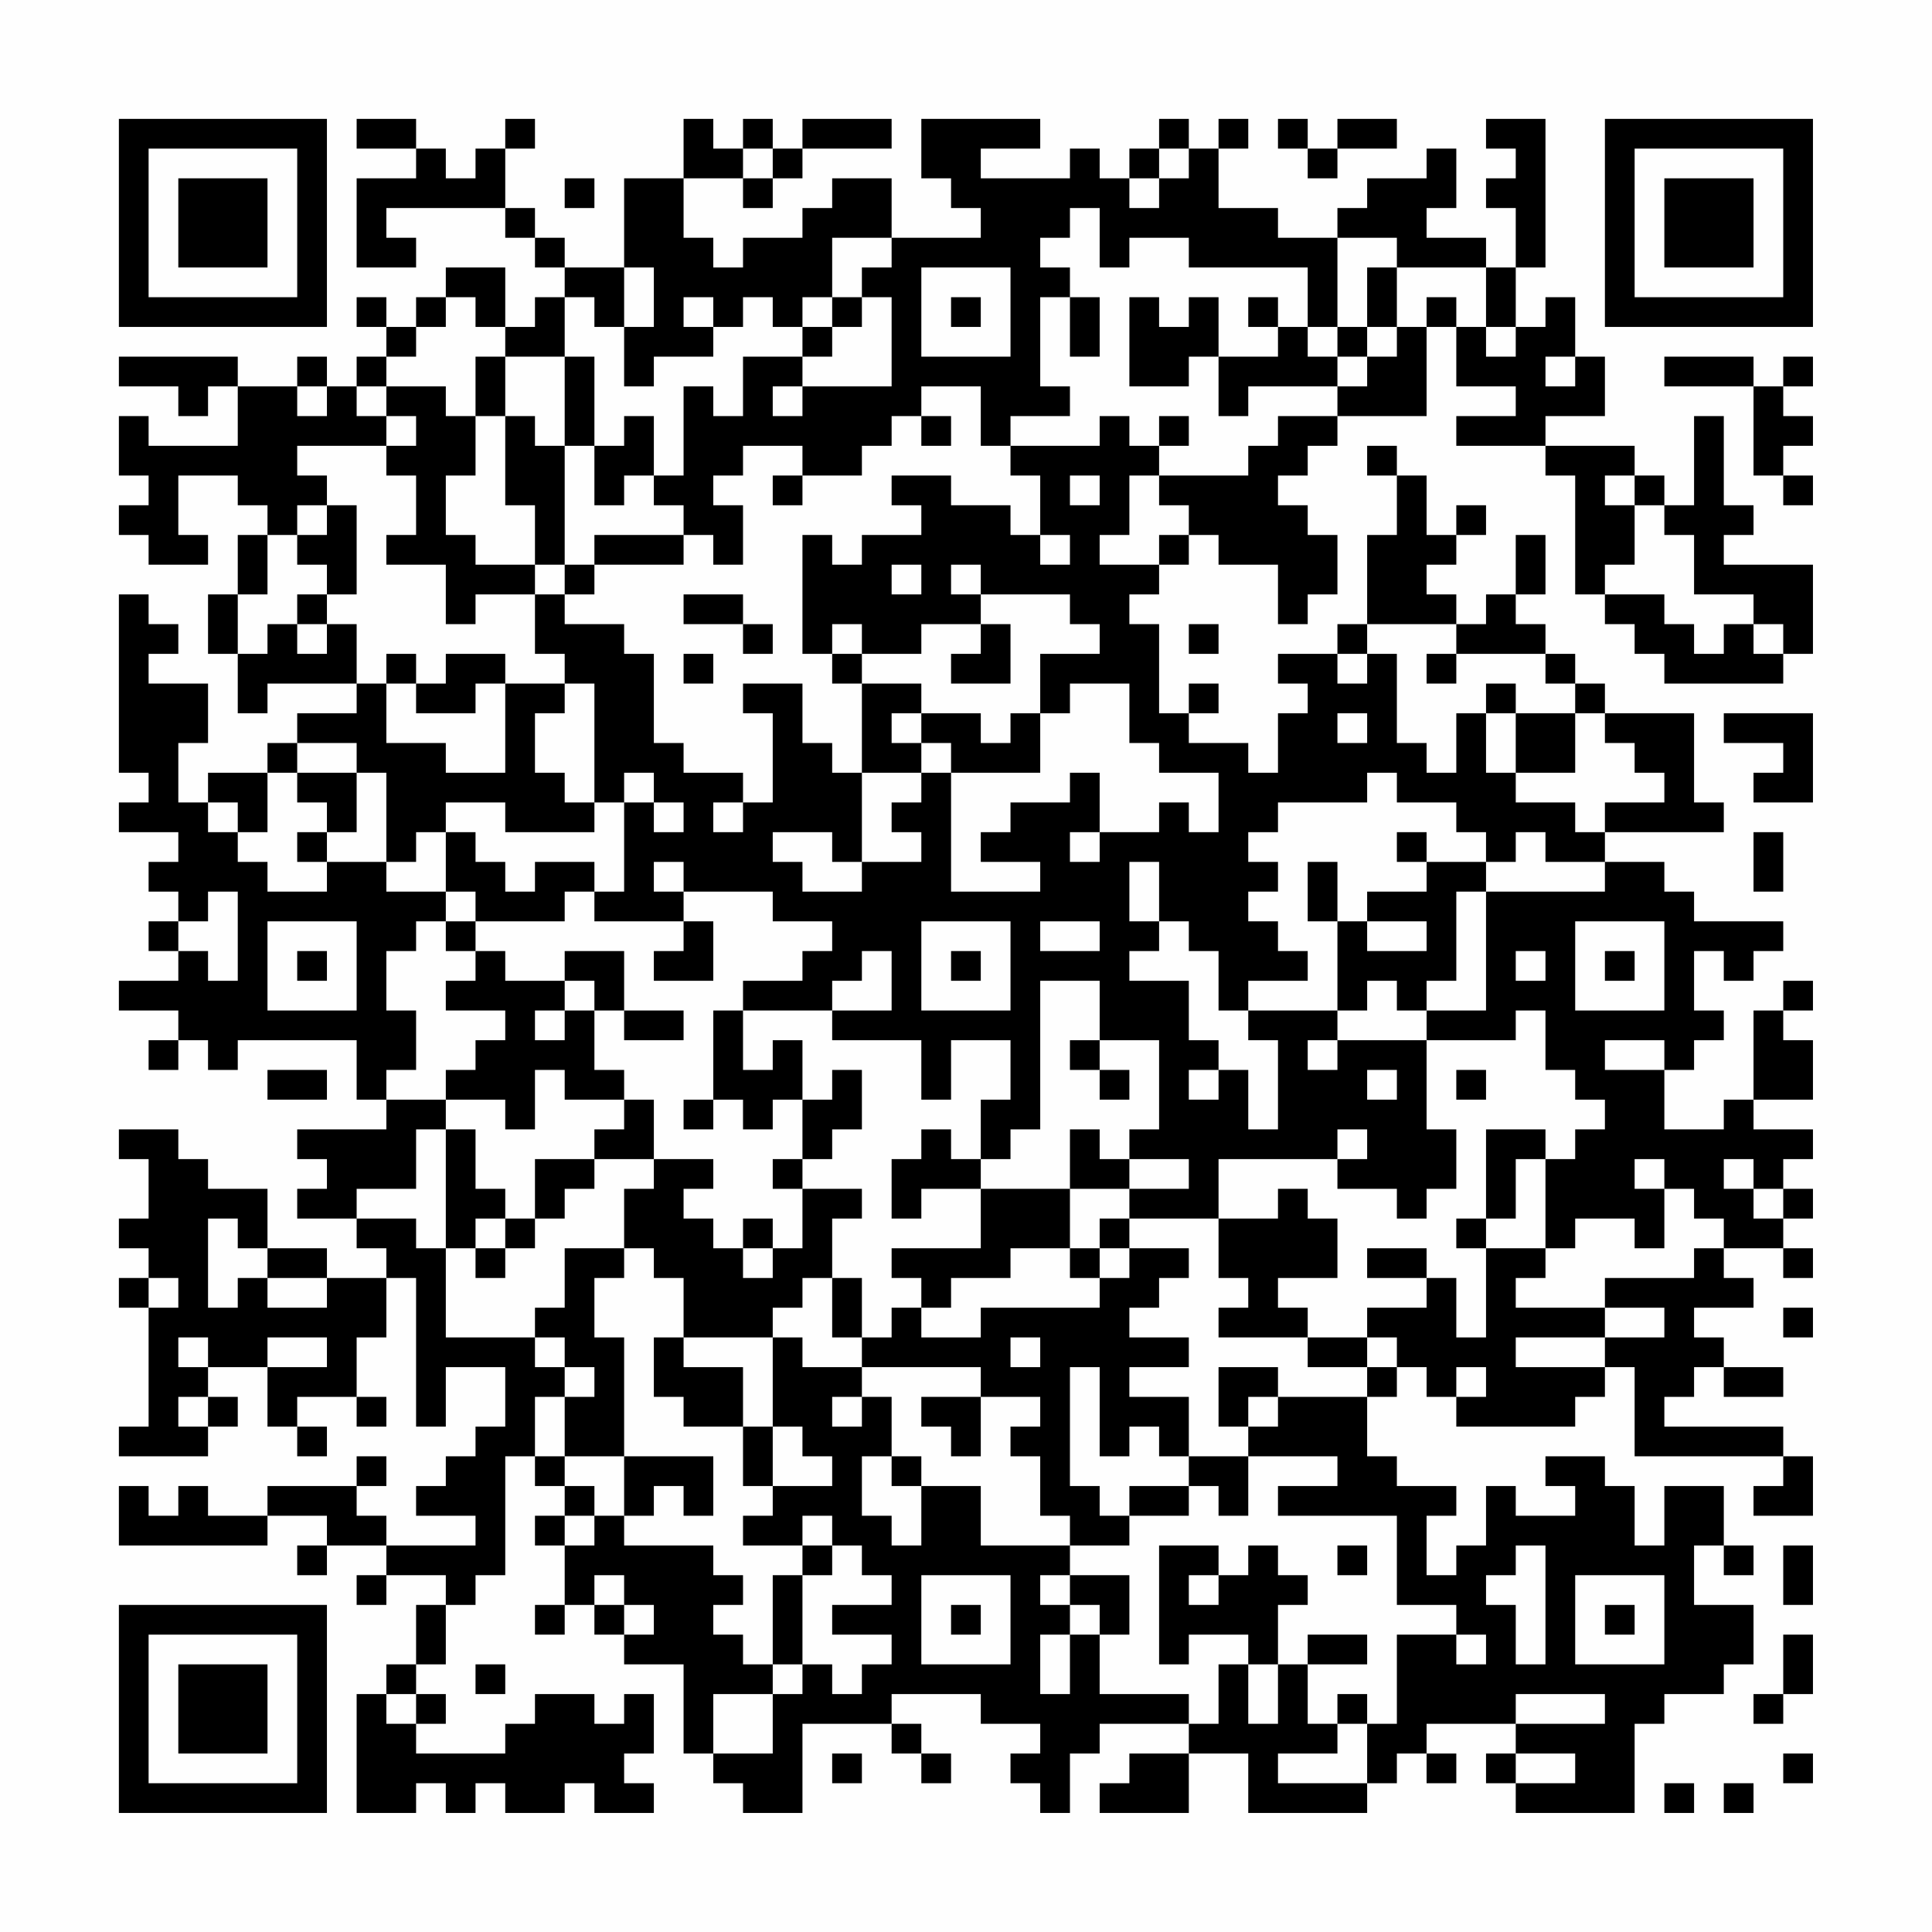 <?xml version="1.0" encoding="UTF-8"?>
<svg xmlns="http://www.w3.org/2000/svg" version="1.1" width="300" height="300" viewBox="0 0 300 300"><rect x="0" y="0" width="300" height="300" fill="#fefefe"/><g transform="scale(4.615)"><g transform="translate(4,4)"><path fill-rule="evenodd" d="M8 0L8 1L10 1L10 2L8 2L8 5L10 5L10 4L9 4L9 3L13 3L13 4L14 4L14 5L15 5L15 6L14 6L14 7L13 7L13 5L11 5L11 6L10 6L10 7L9 7L9 6L8 6L8 7L9 7L9 8L8 8L8 9L7 9L7 8L6 8L6 9L4 9L4 8L0 8L0 9L2 9L2 10L3 10L3 9L4 9L4 11L1 11L1 10L0 10L0 12L1 12L1 13L0 13L0 14L1 14L1 15L3 15L3 14L2 14L2 12L4 12L4 13L5 13L5 14L4 14L4 16L3 16L3 18L4 18L4 20L5 20L5 19L8 19L8 20L6 20L6 21L5 21L5 22L3 22L3 23L2 23L2 21L3 21L3 19L1 19L1 18L2 18L2 17L1 17L1 16L0 16L0 22L1 22L1 23L0 23L0 24L2 24L2 25L1 25L1 26L2 26L2 27L1 27L1 28L2 28L2 29L0 29L0 30L2 30L2 31L1 31L1 32L2 32L2 31L3 31L3 32L4 32L4 31L8 31L8 33L9 33L9 34L6 34L6 35L7 35L7 36L6 36L6 37L8 37L8 38L9 38L9 39L7 39L7 38L5 38L5 36L3 36L3 35L2 35L2 34L0 34L0 35L1 35L1 37L0 37L0 38L1 38L1 39L0 39L0 40L1 40L1 44L0 44L0 45L3 45L3 44L4 44L4 43L3 43L3 42L5 42L5 44L6 44L6 45L7 45L7 44L6 44L6 43L8 43L8 44L9 44L9 43L8 43L8 41L9 41L9 39L10 39L10 44L11 44L11 42L13 42L13 44L12 44L12 45L11 45L11 46L10 46L10 47L12 47L12 48L9 48L9 47L8 47L8 46L9 46L9 45L8 45L8 46L5 46L5 47L3 47L3 46L2 46L2 47L1 47L1 46L0 46L0 48L5 48L5 47L7 47L7 48L6 48L6 49L7 49L7 48L9 48L9 49L8 49L8 50L9 50L9 49L11 49L11 50L10 50L10 52L9 52L9 53L8 53L8 57L10 57L10 56L11 56L11 57L12 57L12 56L13 56L13 57L15 57L15 56L16 56L16 57L18 57L18 56L17 56L17 55L18 55L18 53L17 53L17 54L16 54L16 53L14 53L14 54L13 54L13 55L10 55L10 54L11 54L11 53L10 53L10 52L11 52L11 50L12 50L12 49L13 49L13 45L14 45L14 46L15 46L15 47L14 47L14 48L15 48L15 50L14 50L14 51L15 51L15 50L16 50L16 51L17 51L17 52L19 52L19 55L20 55L20 56L21 56L21 57L23 57L23 54L26 54L26 55L27 55L27 56L28 56L28 55L27 55L27 54L26 54L26 53L29 53L29 54L31 54L31 55L30 55L30 56L31 56L31 57L32 57L32 55L33 55L33 54L36 54L36 55L34 55L34 56L33 56L33 57L36 57L36 55L38 55L38 57L42 57L42 56L43 56L43 55L44 55L44 56L45 56L45 55L44 55L44 54L47 54L47 55L46 55L46 56L47 56L47 57L51 57L51 54L52 54L52 53L54 53L54 52L55 52L55 50L53 50L53 48L54 48L54 49L55 49L55 48L54 48L54 46L52 46L52 48L51 48L51 46L50 46L50 45L48 45L48 46L49 46L49 47L47 47L47 46L46 46L46 48L45 48L45 49L44 49L44 47L45 47L45 46L43 46L43 45L42 45L42 43L43 43L43 42L44 42L44 43L45 43L45 44L49 44L49 43L50 43L50 42L51 42L51 45L56 45L56 46L55 46L55 47L57 47L57 45L56 45L56 44L52 44L52 43L53 43L53 42L54 42L54 43L56 43L56 42L54 42L54 41L53 41L53 40L55 40L55 39L54 39L54 38L56 38L56 39L57 39L57 38L56 38L56 37L57 37L57 36L56 36L56 35L57 35L57 34L55 34L55 33L57 33L57 31L56 31L56 30L57 30L57 29L56 29L56 30L55 30L55 33L54 33L54 34L52 34L52 32L53 32L53 31L54 31L54 30L53 30L53 28L54 28L54 29L55 29L55 28L56 28L56 27L53 27L53 26L52 26L52 25L50 25L50 24L54 24L54 23L53 23L53 20L50 20L50 19L49 19L49 18L48 18L48 17L47 17L47 16L48 16L48 14L47 14L47 16L46 16L46 17L45 17L45 16L44 16L44 15L45 15L45 14L46 14L46 13L45 13L45 14L44 14L44 12L43 12L43 11L42 11L42 12L43 12L43 14L42 14L42 17L41 17L41 18L39 18L39 19L40 19L40 20L39 20L39 22L38 22L38 21L36 21L36 20L37 20L37 19L36 19L36 20L35 20L35 17L34 17L34 16L35 16L35 15L36 15L36 14L37 14L37 15L39 15L39 17L40 17L40 16L41 16L41 14L40 14L40 13L39 13L39 12L40 12L40 11L41 11L41 10L44 10L44 7L45 7L45 9L47 9L47 10L45 10L45 11L48 11L48 12L49 12L49 16L50 16L50 17L51 17L51 18L52 18L52 19L56 19L56 18L57 18L57 15L54 15L54 14L55 14L55 13L54 13L54 10L53 10L53 13L52 13L52 12L51 12L51 11L48 11L48 10L50 10L50 8L49 8L49 6L48 6L48 7L47 7L47 5L48 5L48 0L46 0L46 1L47 1L47 2L46 2L46 3L47 3L47 5L46 5L46 4L44 4L44 3L45 3L45 1L44 1L44 2L42 2L42 3L41 3L41 4L39 4L39 3L37 3L37 1L38 1L38 0L37 0L37 1L36 1L36 0L35 0L35 1L34 1L34 2L33 2L33 1L32 1L32 2L29 2L29 1L31 1L31 0L27 0L27 2L28 2L28 3L29 3L29 4L26 4L26 2L24 2L24 3L23 3L23 4L21 4L21 5L20 5L20 4L19 4L19 2L21 2L21 3L22 3L22 2L23 2L23 1L26 1L26 0L23 0L23 1L22 1L22 0L21 0L21 1L20 1L20 0L19 0L19 2L17 2L17 5L15 5L15 4L14 4L14 3L13 3L13 1L14 1L14 0L13 0L13 1L12 1L12 2L11 2L11 1L10 1L10 0ZM39 0L39 1L40 1L40 2L41 2L41 1L43 1L43 0L41 0L41 1L40 1L40 0ZM21 1L21 2L22 2L22 1ZM35 1L35 2L34 2L34 3L35 3L35 2L36 2L36 1ZM15 2L15 3L16 3L16 2ZM32 3L32 4L31 4L31 5L32 5L32 6L31 6L31 9L32 9L32 10L30 10L30 11L29 11L29 9L27 9L27 10L26 10L26 11L25 11L25 12L23 12L23 11L21 11L21 12L20 12L20 13L21 13L21 15L20 15L20 14L19 14L19 13L18 13L18 12L19 12L19 9L20 9L20 10L21 10L21 8L23 8L23 9L22 9L22 10L23 10L23 9L26 9L26 6L25 6L25 5L26 5L26 4L24 4L24 6L23 6L23 7L22 7L22 6L21 6L21 7L20 7L20 6L19 6L19 7L20 7L20 8L18 8L18 9L17 9L17 7L18 7L18 5L17 5L17 7L16 7L16 6L15 6L15 8L13 8L13 7L12 7L12 6L11 6L11 7L10 7L10 8L9 8L9 9L8 9L8 10L9 10L9 11L6 11L6 12L7 12L7 13L6 13L6 14L5 14L5 16L4 16L4 18L5 18L5 17L6 17L6 18L7 18L7 17L8 17L8 19L9 19L9 21L11 21L11 22L13 22L13 19L15 19L15 20L14 20L14 22L15 22L15 23L16 23L16 24L13 24L13 23L11 23L11 24L10 24L10 25L9 25L9 22L8 22L8 21L6 21L6 22L5 22L5 24L4 24L4 23L3 23L3 24L4 24L4 25L5 25L5 26L7 26L7 25L9 25L9 26L11 26L11 27L10 27L10 28L9 28L9 30L10 30L10 32L9 32L9 33L11 33L11 34L10 34L10 36L8 36L8 37L10 37L10 38L11 38L11 41L14 41L14 42L15 42L15 43L14 43L14 45L15 45L15 46L16 46L16 47L15 47L15 48L16 48L16 47L17 47L17 48L20 48L20 49L21 49L21 50L20 50L20 51L21 51L21 52L22 52L22 53L20 53L20 55L22 55L22 53L23 53L23 52L24 52L24 53L25 53L25 52L26 52L26 51L24 51L24 50L26 50L26 49L25 49L25 48L24 48L24 47L23 47L23 48L21 48L21 47L22 47L22 46L24 46L24 45L23 45L23 44L22 44L22 41L23 41L23 42L25 42L25 43L24 43L24 44L25 44L25 43L26 43L26 45L25 45L25 47L26 47L26 48L27 48L27 46L29 46L29 48L32 48L32 49L31 49L31 50L32 50L32 51L31 51L31 53L32 53L32 51L33 51L33 53L36 53L36 54L37 54L37 52L38 52L38 54L39 54L39 52L40 52L40 54L41 54L41 55L39 55L39 56L42 56L42 54L43 54L43 51L45 51L45 52L46 52L46 51L45 51L45 50L43 50L43 47L39 47L39 46L41 46L41 45L38 45L38 44L39 44L39 43L42 43L42 42L43 42L43 41L42 41L42 40L44 40L44 39L45 39L45 41L46 41L46 38L48 38L48 39L47 39L47 40L50 40L50 41L47 41L47 42L50 42L50 41L52 41L52 40L50 40L50 39L53 39L53 38L54 38L54 37L53 37L53 36L52 36L52 35L51 35L51 36L52 36L52 38L51 38L51 37L49 37L49 38L48 38L48 35L49 35L49 34L50 34L50 33L49 33L49 32L48 32L48 30L47 30L47 31L44 31L44 30L46 30L46 26L50 26L50 25L48 25L48 24L47 24L47 25L46 25L46 24L45 24L45 23L43 23L43 22L42 22L42 23L39 23L39 24L38 24L38 25L39 25L39 26L38 26L38 27L39 27L39 28L40 28L40 29L38 29L38 30L37 30L37 28L36 28L36 27L35 27L35 25L34 25L34 27L35 27L35 28L34 28L34 29L36 29L36 31L37 31L37 32L36 32L36 33L37 33L37 32L38 32L38 34L39 34L39 31L38 31L38 30L41 30L41 31L40 31L40 32L41 32L41 31L44 31L44 34L45 34L45 36L44 36L44 37L43 37L43 36L41 36L41 35L42 35L42 34L41 34L41 35L37 35L37 37L34 37L34 36L36 36L36 35L34 35L34 34L35 34L35 31L33 31L33 29L31 29L31 34L30 34L30 35L29 35L29 33L30 33L30 31L28 31L28 33L27 33L27 31L24 31L24 30L26 30L26 28L25 28L25 29L24 29L24 30L21 30L21 29L23 29L23 28L24 28L24 27L22 27L22 26L19 26L19 25L18 25L18 26L19 26L19 27L16 27L16 26L17 26L17 23L18 23L18 24L19 24L19 23L18 23L18 22L17 22L17 23L16 23L16 19L15 19L15 18L14 18L14 16L15 16L15 17L17 17L17 18L18 18L18 21L19 21L19 22L21 22L21 23L20 23L20 24L21 24L21 23L22 23L22 20L21 20L21 19L23 19L23 21L24 21L24 22L25 22L25 25L24 25L24 24L22 24L22 25L23 25L23 26L25 26L25 25L27 25L27 24L26 24L26 23L27 23L27 22L28 22L28 26L31 26L31 25L29 25L29 24L30 24L30 23L32 23L32 22L33 22L33 24L32 24L32 25L33 25L33 24L35 24L35 23L36 23L36 24L37 24L37 22L35 22L35 21L34 21L34 19L32 19L32 20L31 20L31 18L33 18L33 17L32 17L32 16L29 16L29 15L28 15L28 16L29 16L29 17L27 17L27 18L25 18L25 17L24 17L24 18L23 18L23 14L24 14L24 15L25 15L25 14L27 14L27 13L26 13L26 12L28 12L28 13L30 13L30 14L31 14L31 15L32 15L32 14L31 14L31 12L30 12L30 11L33 11L33 10L34 10L34 11L35 11L35 12L34 12L34 14L33 14L33 15L35 15L35 14L36 14L36 13L35 13L35 12L38 12L38 11L39 11L39 10L41 10L41 9L42 9L42 8L43 8L43 7L44 7L44 6L45 6L45 7L46 7L46 8L47 8L47 7L46 7L46 5L43 5L43 4L41 4L41 7L40 7L40 5L36 5L36 4L34 4L34 5L33 5L33 3ZM27 5L27 8L30 8L30 5ZM42 5L42 7L41 7L41 8L40 8L40 7L39 7L39 6L38 6L38 7L39 7L39 8L37 8L37 6L36 6L36 7L35 7L35 6L34 6L34 9L36 9L36 8L37 8L37 10L38 10L38 9L41 9L41 8L42 8L42 7L43 7L43 5ZM24 6L24 7L23 7L23 8L24 8L24 7L25 7L25 6ZM28 6L28 7L29 7L29 6ZM32 6L32 8L33 8L33 6ZM12 8L12 10L11 10L11 9L9 9L9 10L10 10L10 11L9 11L9 12L10 12L10 14L9 14L9 15L11 15L11 17L12 17L12 16L14 16L14 15L15 15L15 16L16 16L16 15L19 15L19 14L16 14L16 15L15 15L15 11L16 11L16 13L17 13L17 12L18 12L18 10L17 10L17 11L16 11L16 8L15 8L15 11L14 11L14 10L13 10L13 8ZM48 8L48 9L49 9L49 8ZM52 8L52 9L55 9L55 12L56 12L56 13L57 13L57 12L56 12L56 11L57 11L57 10L56 10L56 9L57 9L57 8L56 8L56 9L55 9L55 8ZM6 9L6 10L7 10L7 9ZM12 10L12 12L11 12L11 14L12 14L12 15L14 15L14 13L13 13L13 10ZM27 10L27 11L28 11L28 10ZM35 10L35 11L36 11L36 10ZM22 12L22 13L23 13L23 12ZM32 12L32 13L33 13L33 12ZM50 12L50 13L51 13L51 15L50 15L50 16L52 16L52 17L53 17L53 18L54 18L54 17L55 17L55 18L56 18L56 17L55 17L55 16L53 16L53 14L52 14L52 13L51 13L51 12ZM7 13L7 14L6 14L6 15L7 15L7 16L6 16L6 17L7 17L7 16L8 16L8 13ZM26 15L26 16L27 16L27 15ZM19 16L19 17L21 17L21 18L22 18L22 17L21 17L21 16ZM29 17L29 18L28 18L28 19L30 19L30 17ZM36 17L36 18L37 18L37 17ZM42 17L42 18L41 18L41 19L42 19L42 18L43 18L43 21L44 21L44 22L45 22L45 20L46 20L46 22L47 22L47 23L49 23L49 24L50 24L50 23L52 23L52 22L51 22L51 21L50 21L50 20L49 20L49 19L48 19L48 18L45 18L45 17ZM9 18L9 19L10 19L10 20L12 20L12 19L13 19L13 18L11 18L11 19L10 19L10 18ZM19 18L19 19L20 19L20 18ZM24 18L24 19L25 19L25 22L27 22L27 21L28 21L28 22L31 22L31 20L30 20L30 21L29 21L29 20L27 20L27 19L25 19L25 18ZM44 18L44 19L45 19L45 18ZM46 19L46 20L47 20L47 22L49 22L49 20L47 20L47 19ZM26 20L26 21L27 21L27 20ZM41 20L41 21L42 21L42 20ZM54 20L54 21L56 21L56 22L55 22L55 23L57 23L57 20ZM6 22L6 23L7 23L7 24L6 24L6 25L7 25L7 24L8 24L8 22ZM11 24L11 26L12 26L12 27L11 27L11 28L12 28L12 29L11 29L11 30L13 30L13 31L12 31L12 32L11 32L11 33L13 33L13 34L14 34L14 32L15 32L15 33L17 33L17 34L16 34L16 35L14 35L14 37L13 37L13 36L12 36L12 34L11 34L11 38L12 38L12 39L13 39L13 38L14 38L14 37L15 37L15 36L16 36L16 35L18 35L18 36L17 36L17 38L15 38L15 40L14 40L14 41L15 41L15 42L16 42L16 43L15 43L15 45L17 45L17 47L18 47L18 46L19 46L19 47L20 47L20 45L17 45L17 41L16 41L16 39L17 39L17 38L18 38L18 39L19 39L19 41L18 41L18 43L19 43L19 44L21 44L21 46L22 46L22 44L21 44L21 42L19 42L19 41L22 41L22 40L23 40L23 39L24 39L24 41L25 41L25 42L29 42L29 43L27 43L27 44L28 44L28 45L29 45L29 43L31 43L31 44L30 44L30 45L31 45L31 47L32 47L32 48L34 48L34 47L36 47L36 46L37 46L37 47L38 47L38 45L36 45L36 43L34 43L34 42L36 42L36 41L34 41L34 40L35 40L35 39L36 39L36 38L34 38L34 37L33 37L33 38L32 38L32 36L34 36L34 35L33 35L33 34L32 34L32 36L29 36L29 35L28 35L28 34L27 34L27 35L26 35L26 37L27 37L27 36L29 36L29 38L26 38L26 39L27 39L27 40L26 40L26 41L25 41L25 39L24 39L24 37L25 37L25 36L23 36L23 35L24 35L24 34L25 34L25 32L24 32L24 33L23 33L23 31L22 31L22 32L21 32L21 30L20 30L20 33L19 33L19 34L20 34L20 33L21 33L21 34L22 34L22 33L23 33L23 35L22 35L22 36L23 36L23 38L22 38L22 37L21 37L21 38L20 38L20 37L19 37L19 36L20 36L20 35L18 35L18 33L17 33L17 32L16 32L16 30L17 30L17 31L19 31L19 30L17 30L17 28L15 28L15 29L13 29L13 28L12 28L12 27L15 27L15 26L16 26L16 25L14 25L14 26L13 26L13 25L12 25L12 24ZM43 24L43 25L44 25L44 26L42 26L42 27L41 27L41 25L40 25L40 27L41 27L41 30L42 30L42 29L43 29L43 30L44 30L44 29L45 29L45 26L46 26L46 25L44 25L44 24ZM55 24L55 26L56 26L56 24ZM3 26L3 27L2 27L2 28L3 28L3 29L4 29L4 26ZM5 27L5 30L8 30L8 27ZM19 27L19 28L18 28L18 29L20 29L20 27ZM27 27L27 30L30 30L30 27ZM31 27L31 28L33 28L33 27ZM42 27L42 28L44 28L44 27ZM49 27L49 30L52 30L52 27ZM6 28L6 29L7 29L7 28ZM28 28L28 29L29 29L29 28ZM47 28L47 29L48 29L48 28ZM50 28L50 29L51 29L51 28ZM15 29L15 30L14 30L14 31L15 31L15 30L16 30L16 29ZM32 31L32 32L33 32L33 33L34 33L34 32L33 32L33 31ZM50 31L50 32L52 32L52 31ZM5 32L5 33L7 33L7 32ZM42 32L42 33L43 33L43 32ZM45 32L45 33L46 33L46 32ZM46 34L46 37L45 37L45 38L46 38L46 37L47 37L47 35L48 35L48 34ZM54 35L54 36L55 36L55 37L56 37L56 36L55 36L55 35ZM39 36L39 37L37 37L37 39L38 39L38 40L37 40L37 41L40 41L40 42L42 42L42 41L40 41L40 40L39 40L39 39L41 39L41 37L40 37L40 36ZM3 37L3 40L4 40L4 39L5 39L5 40L7 40L7 39L5 39L5 38L4 38L4 37ZM12 37L12 38L13 38L13 37ZM21 38L21 39L22 39L22 38ZM30 38L30 39L28 39L28 40L27 40L27 41L29 41L29 40L33 40L33 39L34 39L34 38L33 38L33 39L32 39L32 38ZM42 38L42 39L44 39L44 38ZM1 39L1 40L2 40L2 39ZM56 40L56 41L57 41L57 40ZM2 41L2 42L3 42L3 41ZM5 41L5 42L7 42L7 41ZM30 41L30 42L31 42L31 41ZM32 42L32 46L33 46L33 47L34 47L34 46L36 46L36 45L35 45L35 44L34 44L34 45L33 45L33 42ZM37 42L37 44L38 44L38 43L39 43L39 42ZM45 42L45 43L46 43L46 42ZM2 43L2 44L3 44L3 43ZM26 45L26 46L27 46L27 45ZM23 48L23 49L22 49L22 52L23 52L23 49L24 49L24 48ZM35 48L35 52L36 52L36 51L38 51L38 52L39 52L39 50L40 50L40 49L39 49L39 48L38 48L38 49L37 49L37 48ZM41 48L41 49L42 49L42 48ZM47 48L47 49L46 49L46 50L47 50L47 52L48 52L48 48ZM56 48L56 50L57 50L57 48ZM16 49L16 50L17 50L17 51L18 51L18 50L17 50L17 49ZM27 49L27 52L30 52L30 49ZM32 49L32 50L33 50L33 51L34 51L34 49ZM36 49L36 50L37 50L37 49ZM49 49L49 52L52 52L52 49ZM28 50L28 51L29 51L29 50ZM50 50L50 51L51 51L51 50ZM40 51L40 52L42 52L42 51ZM56 51L56 53L55 53L55 54L56 54L56 53L57 53L57 51ZM12 52L12 53L13 53L13 52ZM9 53L9 54L10 54L10 53ZM41 53L41 54L42 54L42 53ZM47 53L47 54L50 54L50 53ZM24 55L24 56L25 56L25 55ZM47 55L47 56L49 56L49 55ZM56 55L56 56L57 56L57 55ZM52 56L52 57L53 57L53 56ZM54 56L54 57L55 57L55 56ZM0 0L0 7L7 7L7 0ZM1 1L1 6L6 6L6 1ZM2 2L2 5L5 5L5 2ZM50 0L50 7L57 7L57 0ZM51 1L51 6L56 6L56 1ZM52 2L52 5L55 5L55 2ZM0 50L0 57L7 57L7 50ZM1 51L1 56L6 56L6 51ZM2 52L2 55L5 55L5 52Z" fill="#000000"/></g></g></svg>
